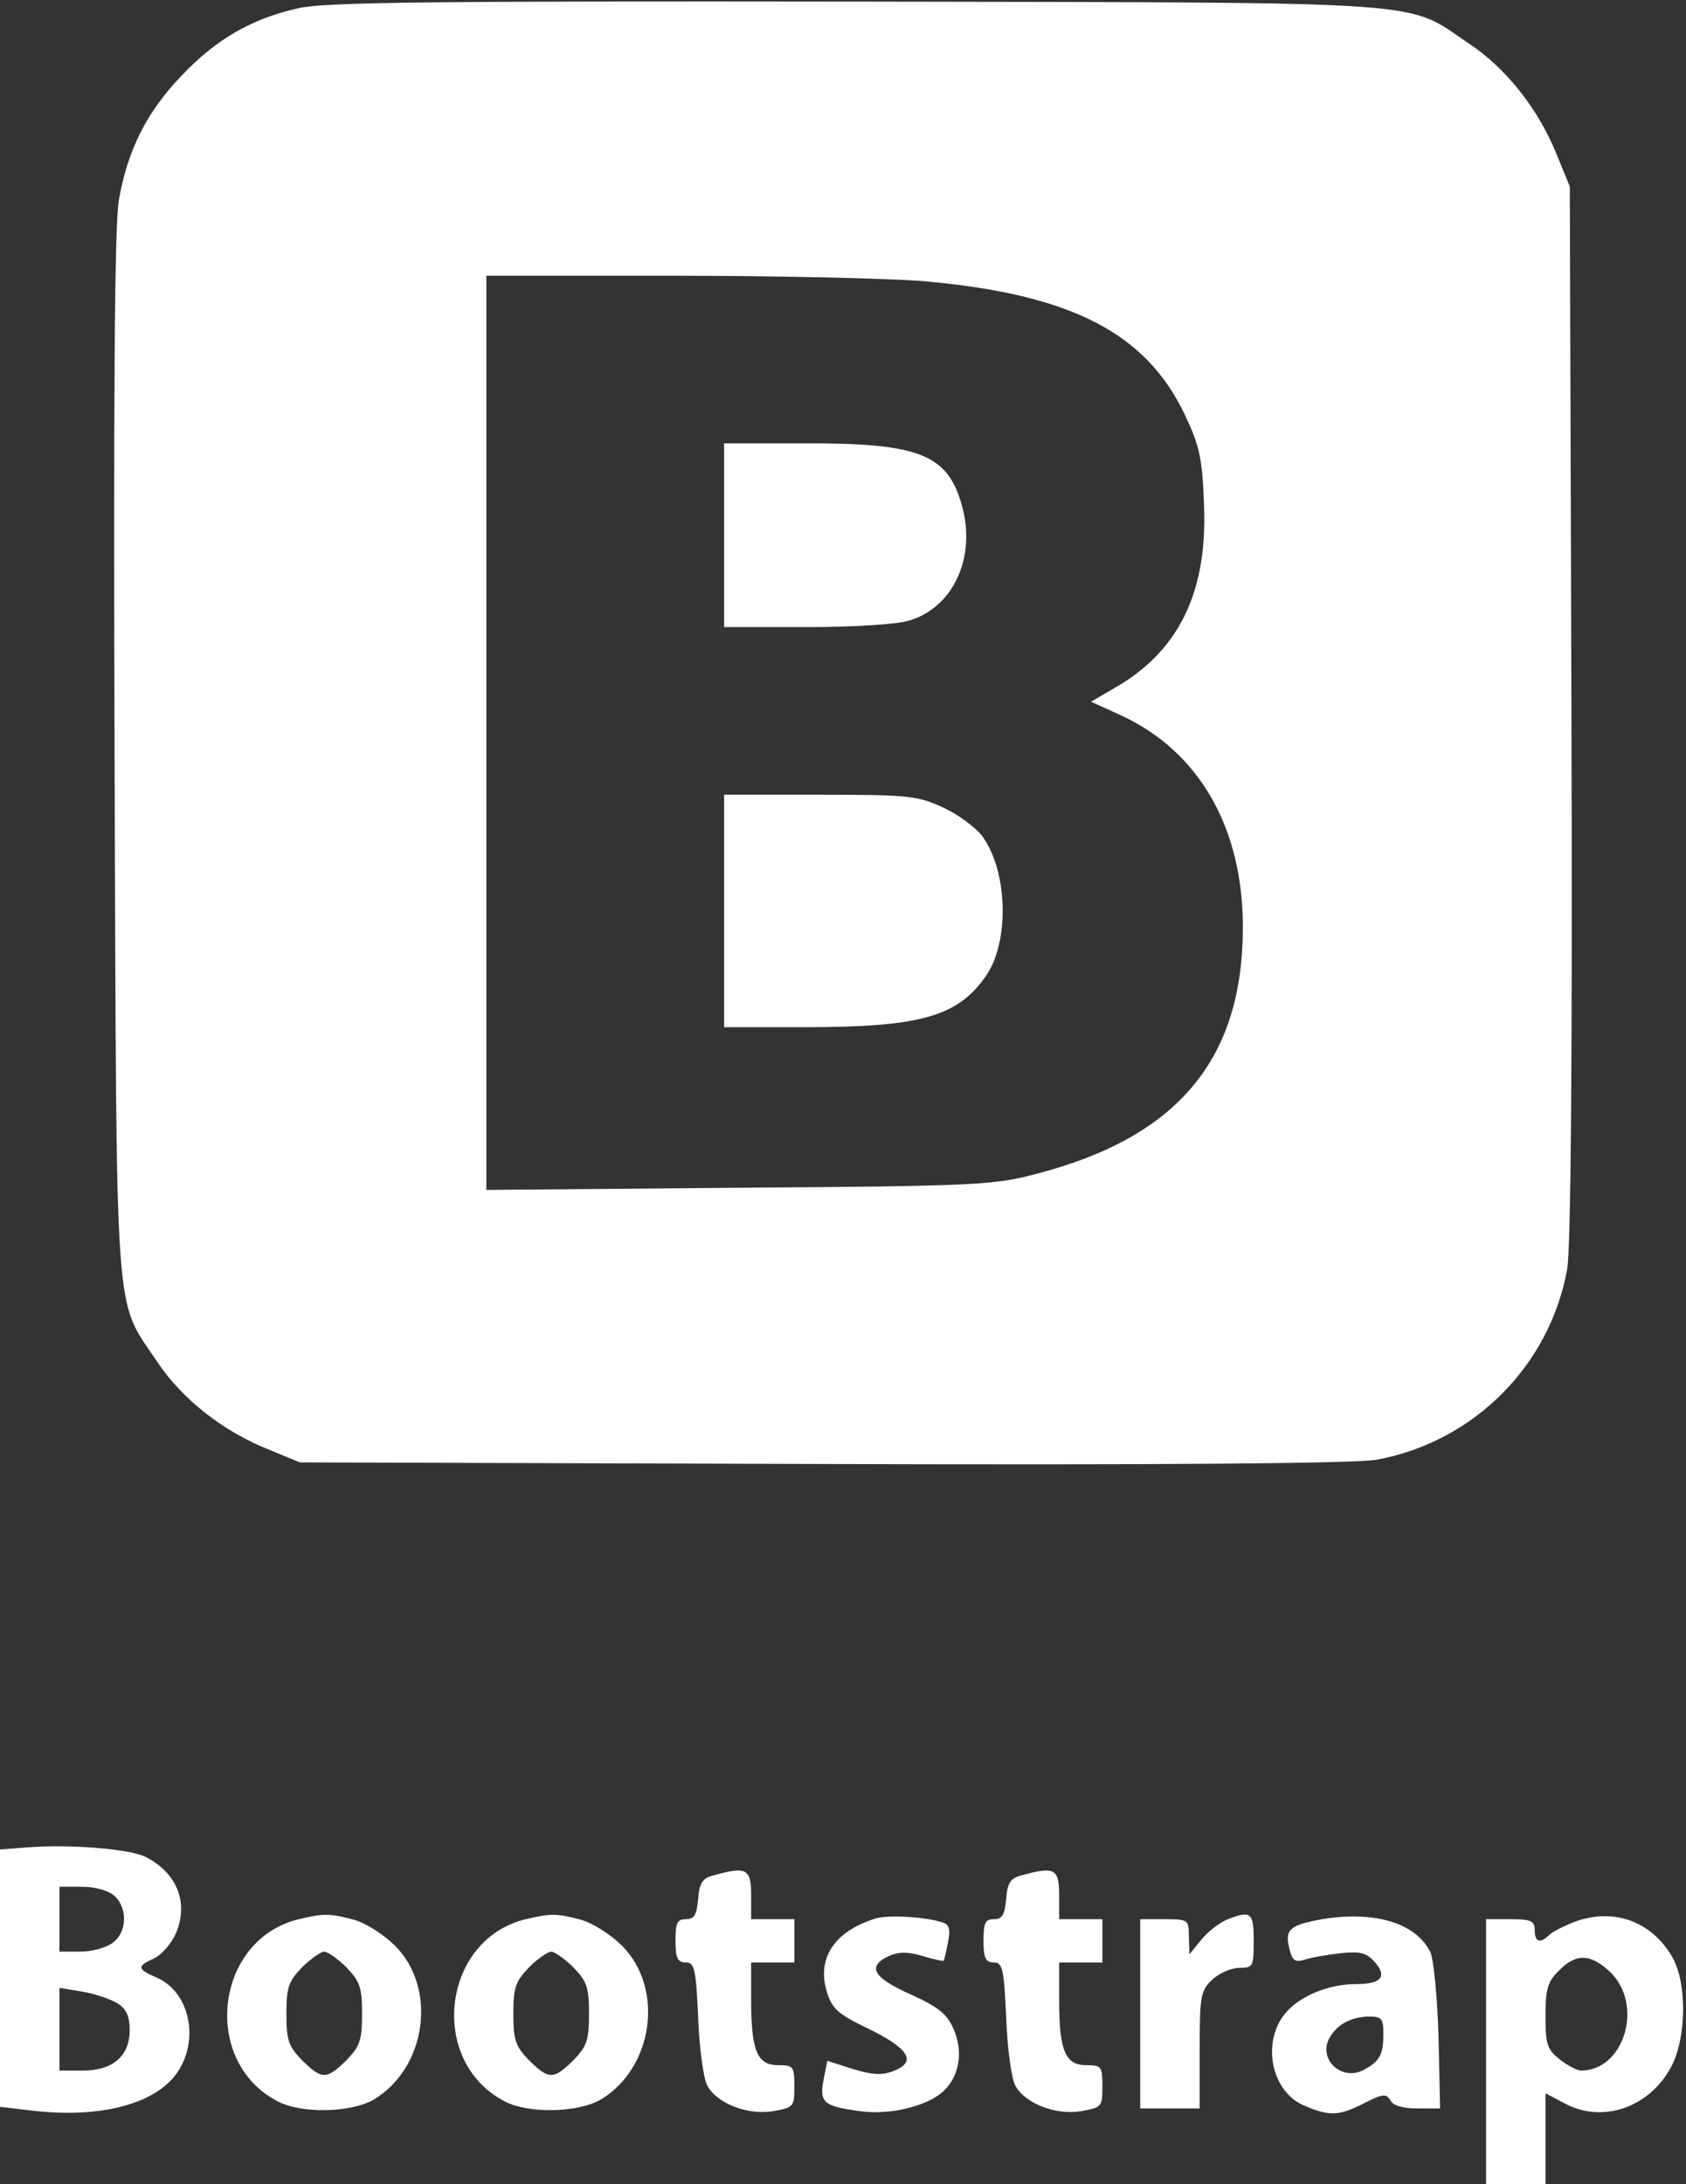 <?xml version="1.0" standalone="no"?>
<!DOCTYPE svg PUBLIC "-//W3C//DTD SVG 20010904//EN"
 "http://www.w3.org/TR/2001/REC-SVG-20010904/DTD/svg10.dtd">
<svg version="1.0" xmlns="http://www.w3.org/2000/svg"
 width="312pt" height="404pt" viewBox="0 0 312 404"
 preserveAspectRatio="xMidYMid meet">

<rect x="0" y="0" width="312" height="404" fill="#333333" stroke="none"/>

<g transform="translate(0,404) scale(0.1,-0.1)"
fill="#fff" stroke="none">
<path d="M553 4025 c-86 -19 -153 -57 -218 -126 -64 -67 -99 -137 -115 -229
-8 -45 -10 -358 -8 -1025 4 -1077 -2 -1003 79 -1124 46 -69 122 -129 208 -163
l56 -23 969 -3 c636 -2 988 1 1024 8 179 33 320 174 352 352 7 37 10 391 8
1030 l-3 973 -23 56 c-34 86 -94 162 -163 208 -121 81 -45 76 -1134 78 -790 1
-982 -1 -1032 -12z m1155 -505 c275 -24 413 -96 485 -248 27 -57 32 -81 35
-164 7 -159 -44 -267 -156 -335 l-53 -31 55 -25 c144 -66 226 -207 226 -392 0
-244 -120 -388 -381 -456 -79 -21 -109 -23 -551 -26 l-468 -4 0 845 0 846 348
0 c191 0 398 -5 460 -10z"/>
<path d="M1340 3050 l0 -170 151 0 c87 0 168 5 191 12 82 24 125 117 98 213
-26 94 -78 115 -285 115 l-155 0 0 -170z"/>
<path d="M1340 2355 l0 -215 150 0 c215 0 284 20 336 97 42 63 39 191 -8 256
-12 16 -44 40 -72 53 -48 22 -63 24 -228 24 l-178 0 0 -215z"/>
<path d="M52 623 l-52 -4 0 -238 0 -238 59 -7 c119 -14 216 9 261 60 51 59 36
157 -30 186 -37 16 -37 21 -4 36 14 7 32 28 40 47 23 56 2 110 -56 140 -29 15
-140 24 -218 18z m160 -90 c25 -23 23 -68 -4 -87 -12 -9 -39 -16 -60 -16 l-38
0 0 60 0 60 42 0 c24 0 49 -7 60 -17z m6 -199 c16 -10 22 -24 22 -49 0 -48
-31 -75 -87 -75 l-43 0 0 76 0 77 43 -7 c23 -4 52 -14 65 -22z"/>
<path d="M1320 571 c-20 -5 -26 -14 -28 -44 -3 -29 -7 -37 -23 -37 -16 0 -19
-7 -19 -40 0 -32 4 -40 19 -40 16 0 19 -11 23 -102 2 -57 10 -114 17 -126 18
-33 75 -55 122 -47 38 7 39 8 39 46 0 37 -2 39 -30 39 -39 0 -50 27 -50 121
l0 69 40 0 40 0 0 40 0 40 -40 0 -40 0 0 45 c0 49 -9 53 -70 36z"/>
<path d="M1890 571 c-20 -5 -26 -14 -28 -44 -3 -29 -7 -37 -23 -37 -16 0 -19
-7 -19 -40 0 -32 4 -40 19 -40 16 0 19 -11 23 -102 2 -57 10 -114 17 -126 18
-33 75 -55 122 -47 38 7 39 8 39 46 0 37 -2 39 -30 39 -39 0 -50 27 -50 121
l0 69 40 0 40 0 0 40 0 40 -40 0 -40 0 0 45 c0 49 -9 53 -70 36z"/>
<path d="M553 490 c-155 -37 -182 -263 -39 -337 44 -23 135 -21 177 3 98 58
119 206 40 285 -20 20 -54 42 -76 48 -45 12 -56 12 -102 1z m88 -89 c25 -26
29 -37 29 -86 0 -49 -4 -60 -29 -86 -37 -36 -45 -36 -82 0 -25 26 -29 37 -29
86 0 49 4 60 29 86 16 16 35 29 41 29 6 0 25 -13 41 -29z"/>
<path d="M973 490 c-155 -37 -182 -263 -39 -337 44 -23 135 -21 177 3 98 58
119 206 40 285 -20 20 -54 42 -76 48 -45 12 -56 12 -102 1z m88 -89 c25 -26
29 -37 29 -86 0 -49 -4 -60 -29 -86 -37 -36 -45 -36 -82 0 -25 26 -29 37 -29
86 0 49 4 60 29 86 16 16 35 29 41 29 6 0 25 -13 41 -29z"/>
<path d="M1619 491 c-76 -24 -109 -75 -88 -138 9 -29 22 -40 77 -66 75 -37 89
-61 45 -78 -21 -8 -39 -7 -75 4 l-47 15 -7 -35 c-8 -42 0 -49 67 -58 55 -8
125 9 155 37 29 27 37 72 19 114 -12 28 -27 41 -80 65 -70 31 -81 52 -40 71
19 8 35 8 62 0 20 -6 38 -10 39 -9 1 1 5 16 8 33 5 23 3 33 -7 37 -29 11 -103
16 -128 8z"/>
<path d="M2270 489 c-14 -6 -35 -22 -47 -37 l-22 -27 -1 33 c0 31 -1 32 -45
32 l-45 0 0 -175 0 -175 55 0 55 0 0 108 c0 100 2 110 23 130 13 12 35 22 50
22 26 0 27 2 27 50 0 53 -5 57 -50 39z"/>
<path d="M2446 490 c-59 -11 -69 -19 -60 -54 5 -23 11 -26 28 -21 11 4 41 9
66 12 37 4 48 1 63 -15 25 -28 14 -42 -34 -42 -48 0 -99 -20 -127 -50 -49 -53
-31 -149 32 -175 47 -20 64 -19 111 5 34 17 40 18 48 5 5 -10 23 -15 50 -15
l42 0 -3 132 c-2 73 -9 144 -15 157 -27 54 -102 77 -201 61z m114 -212 c0 -39
-7 -51 -37 -67 -41 -21 -84 20 -63 59 14 25 39 39 73 40 24 0 27 -4 27 -32z"/>
<path d="M2916 486 c-21 -8 -43 -19 -49 -25 -17 -17 -27 -13 -27 9 0 17 -7 20
-45 20 l-45 0 0 -245 0 -245 55 0 55 0 0 84 0 84 38 -20 c68 -35 152 -7 193
66 30 53 32 158 3 207 -38 65 -107 90 -178 65z m65 -95 c61 -61 24 -181 -55
-181 -7 0 -25 9 -40 21 -23 18 -26 28 -26 80 0 50 4 64 25 84 32 33 60 31 96
-4z"/>
</g>
</svg>
